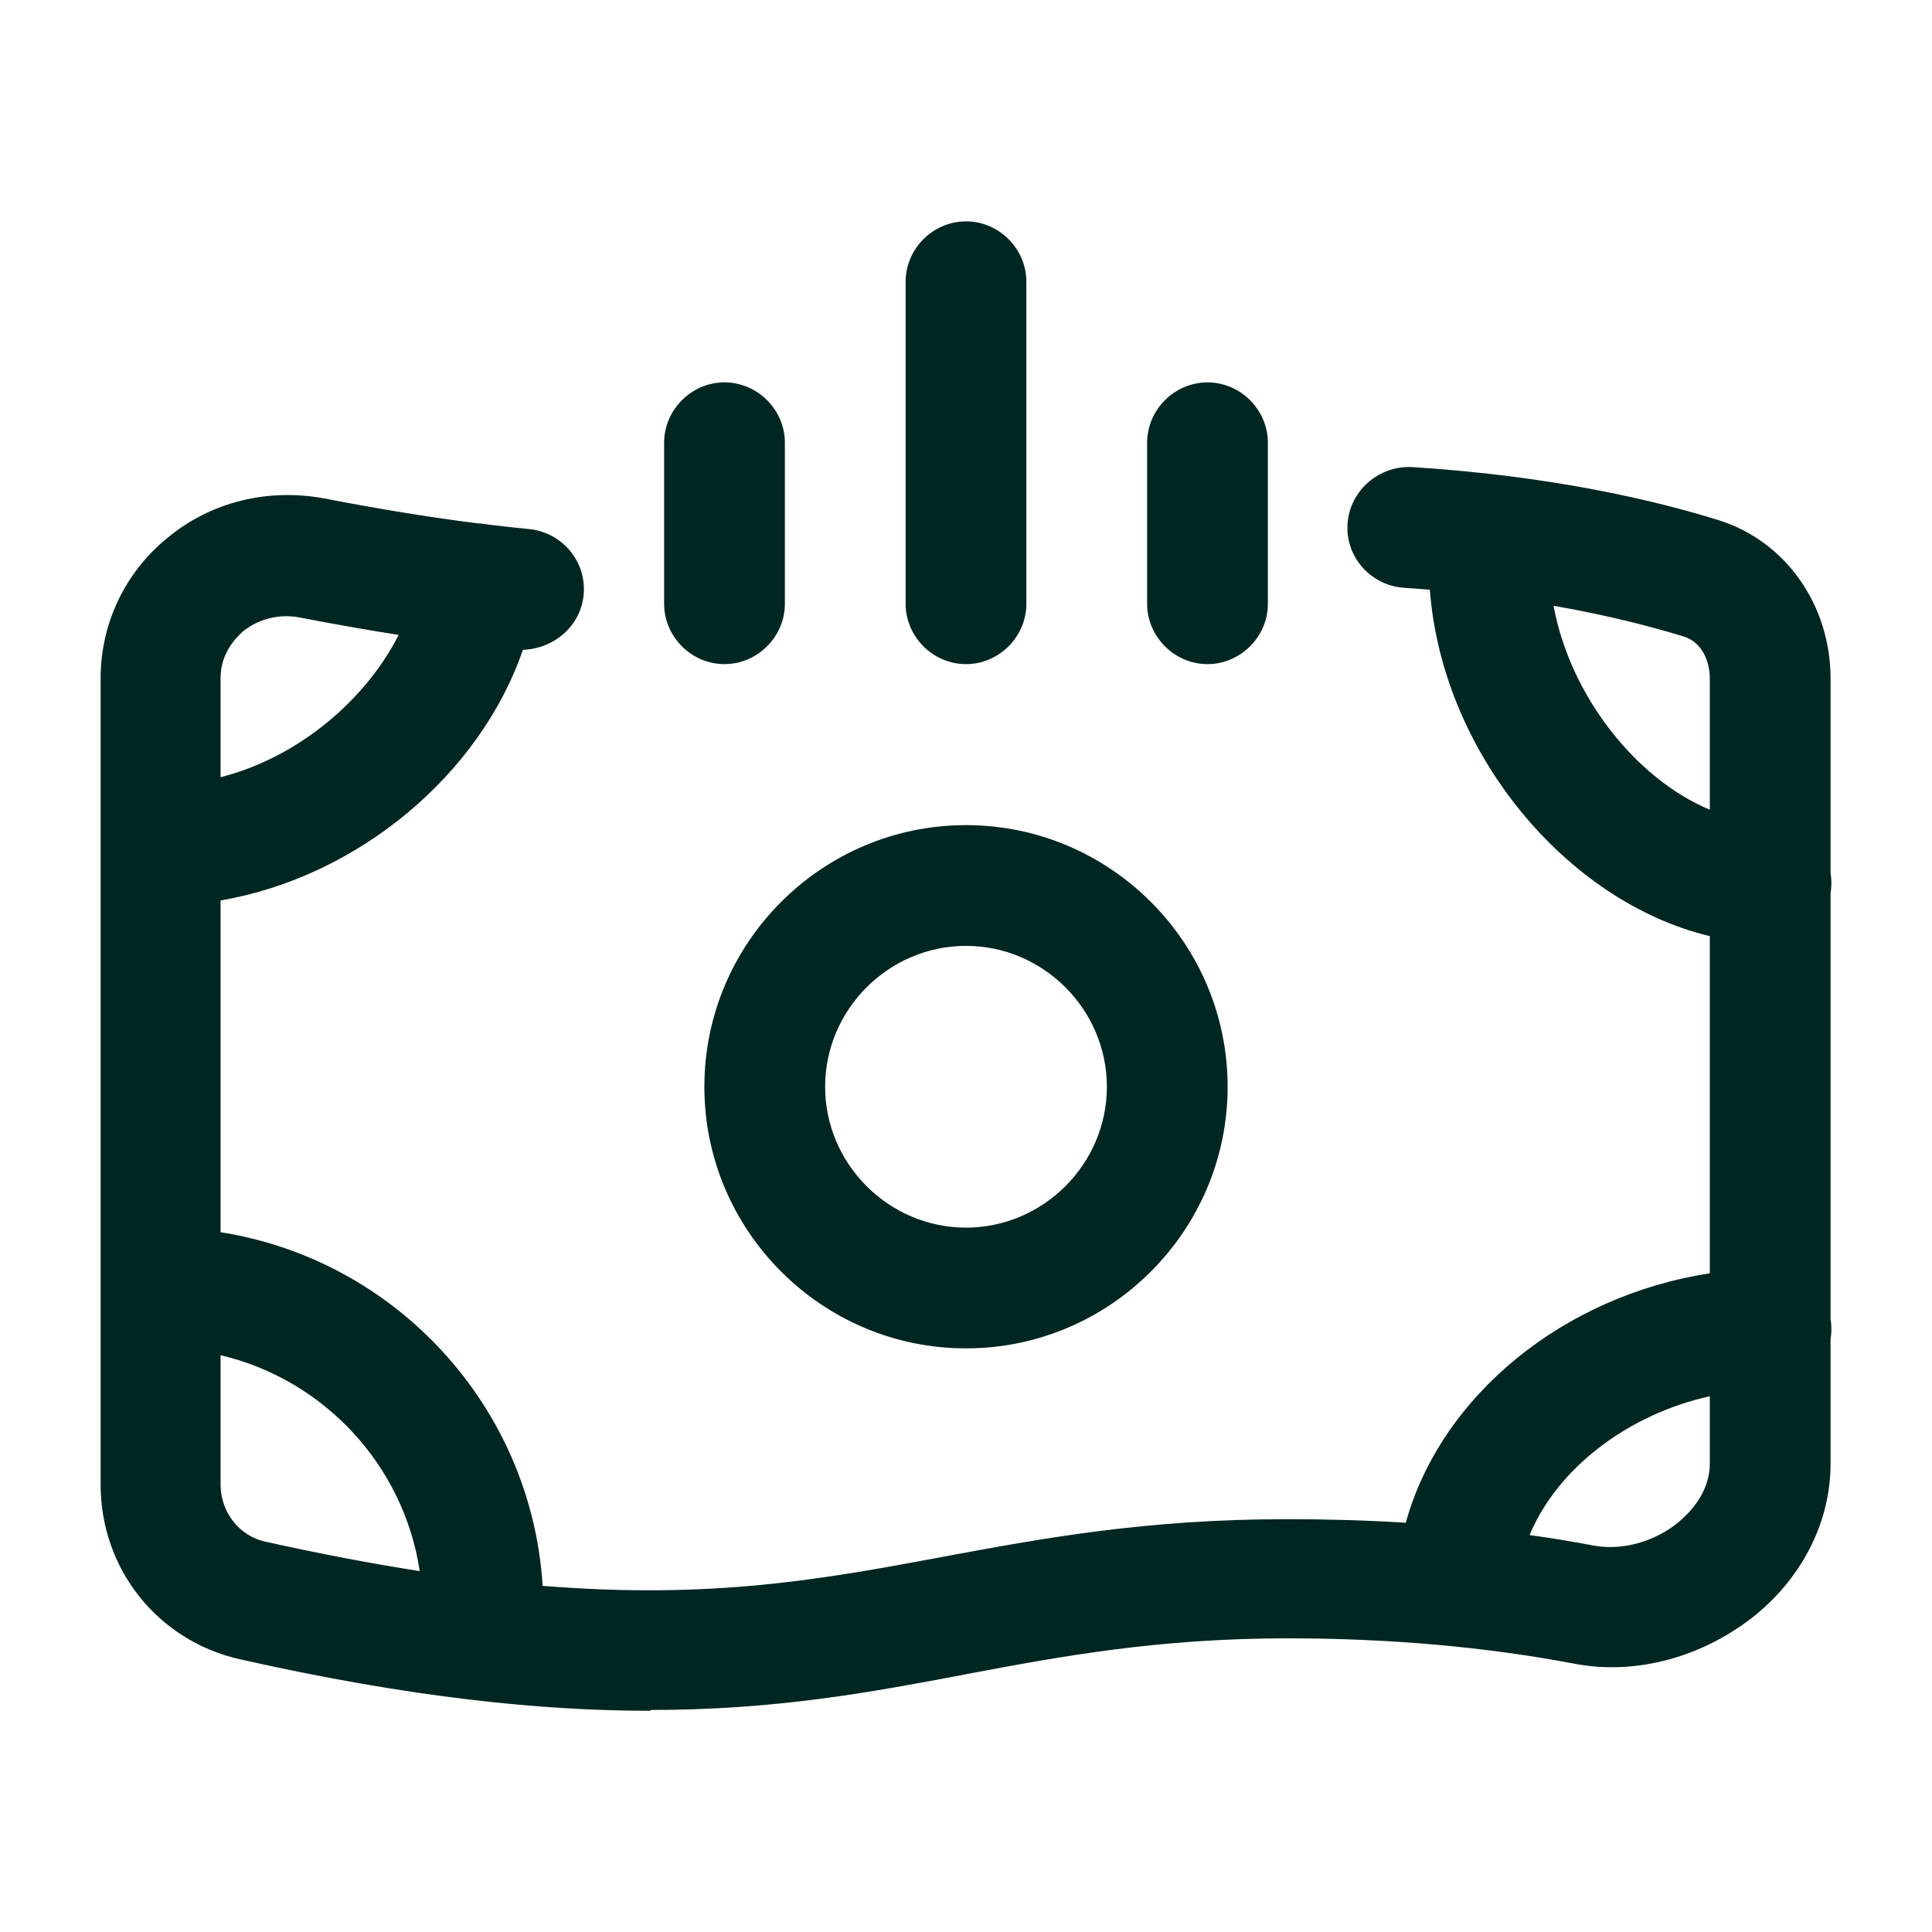 <svg width="24" height="24" viewBox="0 0 24 24" fill="none" xmlns="http://www.w3.org/2000/svg">
<path fill-rule="evenodd" clip-rule="evenodd" d="M14.25 7.5C14.25 7.91 14.59 8.25 15 8.25C15.41 8.25 15.75 7.91 15.75 7.5V5.5C15.75 5.09 15.41 4.75 15 4.75C14.59 4.75 14.25 5.09 14.25 5.5V7.5ZM11.25 7.5C11.25 7.91 11.59 8.25 12 8.25C12.41 8.25 12.75 7.91 12.75 7.5V3.5C12.75 3.09 12.41 2.75 12 2.75C11.59 2.75 11.25 3.09 11.25 3.5V7.5ZM8.25 7.5C8.25 7.91 8.59 8.25 9 8.25C9.41 8.25 9.75 7.91 9.75 7.5V5.5C9.75 5.09 9.41 4.75 9 4.75C8.59 4.75 8.25 5.09 8.25 5.5V7.5ZM2.98 20.612C5.11 21.092 6.74 21.252 8.08 21.252V21.242C9.64 21.242 10.82 21.022 11.98 20.802L12.008 20.796C13.17 20.578 14.373 20.352 16 20.352C17.28 20.352 18.47 20.462 19.53 20.662C20.32 20.822 21.17 20.582 21.82 20.052C22.4 19.572 22.74 18.892 22.74 18.182V16.631C22.747 16.592 22.75 16.551 22.75 16.51C22.75 16.469 22.747 16.428 22.74 16.389V11.091C22.747 11.052 22.75 11.011 22.75 10.97C22.75 10.929 22.747 10.888 22.74 10.849V8.432C22.74 7.512 22.18 6.722 21.35 6.462C20.58 6.222 19.29 5.912 17.54 5.802C17.13 5.782 16.77 6.092 16.74 6.502C16.71 6.922 17.03 7.272 17.44 7.302C17.549 7.309 17.657 7.317 17.762 7.326C17.915 9.348 19.458 11.203 21.24 11.629V15.818C19.424 16.095 17.899 17.339 17.463 18.916C16.986 18.886 16.494 18.872 15.99 18.872C14.234 18.872 12.96 19.108 11.729 19.336L11.7 19.342L11.663 19.349C10.234 19.614 8.849 19.871 6.741 19.7C6.601 17.467 4.913 15.649 2.74 15.307V11.186C4.442 10.894 5.959 9.63 6.496 8.072C6.879 8.06 7.212 7.779 7.25 7.392C7.29 6.972 6.98 6.612 6.57 6.572C6.411 6.556 6.247 6.539 6.077 6.518C6.062 6.515 6.046 6.512 6.03 6.51C6.002 6.506 5.975 6.503 5.947 6.503C5.375 6.431 4.742 6.33 4.03 6.192C3.33 6.062 2.62 6.232 2.08 6.682C1.55 7.112 1.25 7.752 1.25 8.422V10.5V16V18.442C1.25 19.492 1.96 20.382 2.98 20.612ZM19.001 19.069C19.346 18.241 20.216 17.573 21.24 17.344V18.182C21.24 18.532 21 18.782 20.86 18.902C20.56 19.152 20.16 19.262 19.81 19.202C19.547 19.152 19.277 19.107 19.001 19.069ZM21.24 8.432V10.059C20.312 9.67 19.502 8.633 19.299 7.525C19.978 7.644 20.513 7.784 20.9 7.902C21.15 7.972 21.24 8.222 21.24 8.432ZM2.74 18.442V16.835C4.022 17.136 5.016 18.199 5.214 19.517C4.63 19.426 3.995 19.306 3.3 19.152C2.97 19.082 2.74 18.782 2.74 18.442ZM4.952 7.887C4.553 8.678 3.725 9.403 2.74 9.655V8.422C2.74 8.122 2.92 7.932 3.02 7.842C3.22 7.682 3.48 7.622 3.73 7.672C4.161 7.755 4.567 7.827 4.952 7.887ZM8.75 13.5C8.75 15.29 10.21 16.75 12 16.75C13.79 16.75 15.25 15.29 15.25 13.5C15.25 11.71 13.79 10.25 12 10.25C10.21 10.25 8.75 11.71 8.75 13.5ZM10.25 13.5C10.25 12.54 11.04 11.75 12 11.75C12.96 11.75 13.75 12.54 13.75 13.5C13.75 14.46 12.96 15.25 12 15.25C11.04 15.25 10.25 14.46 10.25 13.5Z" fill="#002622"/>
</svg>
